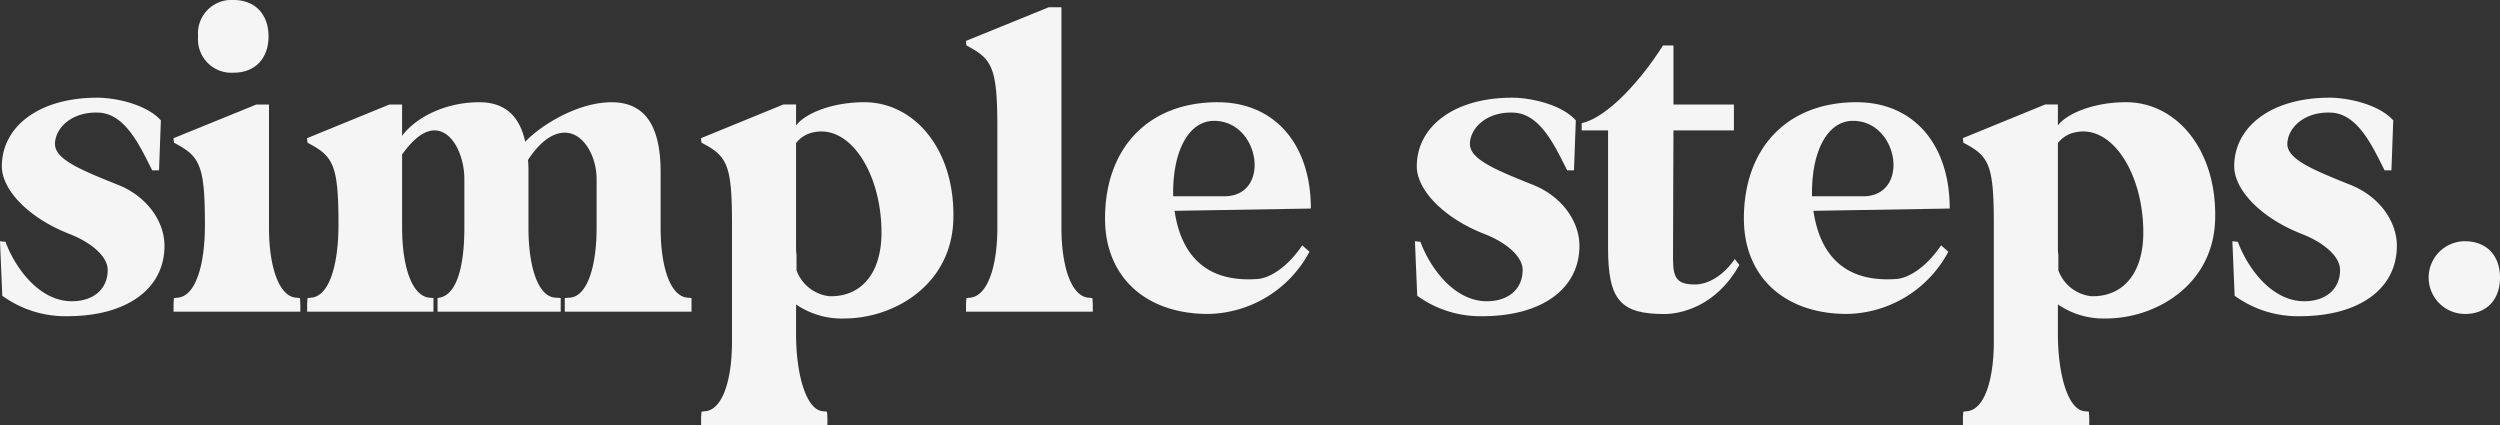 <svg xmlns="http://www.w3.org/2000/svg" width="319.653" height="54.376" viewBox="0 0 319.653 54.376">
  <rect x="0" y="0" width="319.653" height="54.376" fill="#333333" stroke="none"/>
  <g id="Group_801" data-name="Group 801" transform="translate(0)">
    <g id="Group_797" data-name="Group 797">
      <path id="Path_1458" data-name="Path 1458" d="M178.883,89.077c.174,0,.348.058.7.058,1.162,3.2,4.24,7.611,8.481,7.611,2.789,0,4.59-1.569,4.59-4.009,0-1.628-1.917-3.428-4.88-4.589-5.228-2.034-8.656-5.636-8.656-8.657,0-5,4.648-8.771,12.2-8.771,2.382,0,6.332.871,8.134,2.9l-.233,6.39h-.871c-1.511-2.962-3.37-7.2-6.8-7.378s-5.577,1.917-5.635,3.951c-.058,1.975,3.137,3.311,8.075,5.286,3.66,1.453,5.926,4.647,5.926,7.785,0,5.519-4.822,9.005-12.432,9.005a13.743,13.743,0,0,1-8.308-2.615Z" transform="translate(-178.883 -58.229)" fill="#f5f5f5"/>
      <path id="Path_1459" data-name="Path 1459" d="M206.414,94.438a8.664,8.664,0,0,1,.058-1.1l.523-.059c2.207-.232,3.428-4.065,3.428-9.294,0-7.262-.581-8.656-3.428-10.224l-.523-.291a3.4,3.4,0,0,1-.058-.58l10.574-4.3h1.626V84.33c0,5.17,1.337,8.713,3.37,8.945l.581.059a8.655,8.655,0,0,1,.058,1.1v.639H206.414Zm3.137-34.566a4.272,4.272,0,0,1,4.531-4.648c2.73,0,4.473,1.8,4.473,4.648s-1.743,4.648-4.473,4.648a4.272,4.272,0,0,1-4.531-4.648" transform="translate(-184.221 -55.224)" fill="#f5f5f5"/>
      <path id="Path_1460" data-name="Path 1460" d="M227.6,97.581a8.659,8.659,0,0,1,.058-1.1l.523-.058c2.207-.232,3.428-4.066,3.428-9.353,0-7.2-.581-8.6-3.428-10.166l-.523-.291a2.642,2.642,0,0,1-.058-.58l10.515-4.3h1.627v4.008c1.511-2.091,5.17-4.3,9.876-4.3,3.37,0,5.171,1.859,5.868,5.054,2.034-2.15,6.739-5.054,11.038-5.054,4.59,0,6.274,3.486,6.274,8.946v7.088c0,5.17,1.279,8.714,3.37,8.946l.58.058V98.22H260.543V96.477l.7-.058c2.091-.174,3.37-3.776,3.37-8.946V81.257c0-2.846-1.627-5.926-4.067-5.926-1.394,0-3.021.93-4.705,3.486a14.157,14.157,0,0,1,.058,1.568v7.088c0,5.17,1.278,8.772,3.37,8.946l.755.058V98.22H244.277V96.477l.29-.058c2.091-.406,3.137-3.776,3.137-8.946V81.257c0-2.9-1.453-6.216-3.835-6.216-1.162,0-2.556.871-4.125,3.079v9.354c0,5.17,1.337,8.714,3.428,8.946l.581.058V98.22H227.6Z" transform="translate(-188.33 -58.368)" fill="#f5f5f5"/>
      <path id="Path_1461" data-name="Path 1461" d="M290.09,112.1a8.664,8.664,0,0,1,.058-1.1l.523-.057c2.091-.234,3.37-3.777,3.37-8.947V87.066c0-7.2-.523-8.6-3.37-10.166l-.523-.29a2.647,2.647,0,0,1-.058-.581l10.515-4.3h1.627V74.4c1.22-1.568,4.648-2.962,8.715-2.962,6.564,0,11.734,6.274,11.386,15.22-.349,8.25-7.668,12.432-13.942,12.432a10.283,10.283,0,0,1-6.159-1.8v3.777c0,5.17,1.278,9.643,3.37,9.876l.58.057a8.548,8.548,0,0,1,.059,1.1v.639H290.09Zm12.142-35.437V89.855a6.683,6.683,0,0,0,.058,1.1v1.975a5.076,5.076,0,0,0,4.183,3.311c4.067.116,6.681-2.9,6.681-8.134,0-7.494-3.951-13.768-8.6-12.838a3.715,3.715,0,0,0-2.324,1.394" transform="translate(-200.446 -58.368)" fill="#f5f5f5"/>
      <path id="Path_1462" data-name="Path 1462" d="M342.682,56.377h1.628V84.553c0,5.17,1.336,8.714,3.369,8.946l.581.058a8.659,8.659,0,0,1,.058,1.1V95.3H332.109v-.639a8.659,8.659,0,0,1,.058-1.1l.522-.058c2.092-.232,3.427-3.776,3.427-8.946V71.772c0-7.261-.58-8.656-3.427-10.225l-.522-.29a3.409,3.409,0,0,1-.058-.581Z" transform="translate(-208.593 -55.448)" fill="#f5f5f5"/>
      <path id="Path_1463" data-name="Path 1463" d="M368.569,71.44c7.261,0,11.909,5.344,11.909,13.593l-17.428.291c.754,5.17,3.6,9.237,10.631,8.714,1.511-.116,3.777-1.453,5.693-4.3l.929.813a14.966,14.966,0,0,1-12.955,7.959c-8.017,0-13.188-4.763-13.188-12.2,0-9.063,5.577-14.872,14.408-14.872m-5.693,12.025h6.738c5.81-.233,4.3-9.644-1.511-9.644-3.253,0-5.345,3.893-5.228,9.644" transform="translate(-212.869 -58.368)" fill="#f5f5f5"/>
    </g>
    <g id="Group_796" data-name="Group 796" transform="translate(180.916 5.809)">
      <path id="Path_1464" data-name="Path 1464" d="M403.315,89.077c.175,0,.349.058.7.058,1.162,3.2,4.241,7.611,8.482,7.611,2.789,0,4.589-1.569,4.589-4.009,0-1.628-1.917-3.428-4.88-4.589-5.228-2.034-8.655-5.636-8.655-8.657,0-5,4.647-8.771,12.2-8.771,2.382,0,6.332.871,8.133,2.9l-.232,6.39h-.871c-1.51-2.962-3.37-7.2-6.8-7.378s-5.577,1.917-5.635,3.951c-.059,1.975,3.137,3.311,8.075,5.286,3.66,1.453,5.926,4.647,5.926,7.785,0,5.519-4.822,9.005-12.433,9.005a13.744,13.744,0,0,1-8.308-2.615Z" transform="translate(-403.315 -64.038)" fill="#f5f5f5"/>
      <path id="Path_1465" data-name="Path 1465" d="M429.766,73.295v-.929c2.789-.581,6.913-4.473,10.4-9.934H441.5v7.553h7.727v3.311H441.5s-.058,11.444-.058,16.5c0,2.556.638,3.2,2.9,3.2,1.046,0,3.2-.639,5-3.253l.581.755c-3.021,5.4-7.61,6.274-9.586,6.274-5.577,0-7.2-1.743-7.2-8.424V73.295Z" transform="translate(-408.444 -62.431)" fill="#f5f5f5"/>
      <path id="Path_1466" data-name="Path 1466" d="M469.9,71.44c7.261,0,11.909,5.344,11.909,13.593l-17.428.291c.755,5.17,3.6,9.237,10.631,8.714,1.511-.116,3.777-1.453,5.694-4.3l.929.813a14.966,14.966,0,0,1-12.955,7.959c-8.017,0-13.188-4.763-13.188-12.2,0-9.063,5.577-14.872,14.408-14.872m-5.693,12.025h6.738c5.81-.233,4.3-9.644-1.511-9.644-3.253,0-5.344,3.893-5.228,9.644" transform="translate(-413.432 -64.178)" fill="#f5f5f5"/>
      <path id="Path_1467" data-name="Path 1467" d="M490.234,112.1a8.54,8.54,0,0,1,.059-1.1l.522-.057c2.092-.234,3.37-3.777,3.37-8.947V87.066c0-7.2-.523-8.6-3.37-10.166l-.522-.29a2.61,2.61,0,0,1-.059-.581l10.515-4.3h1.627V74.4c1.22-1.568,4.647-2.962,8.714-2.962,6.564,0,11.734,6.274,11.386,15.22-.348,8.25-7.669,12.432-13.942,12.432a10.279,10.279,0,0,1-6.158-1.8v3.777c0,5.17,1.278,9.643,3.37,9.876l.58.057a8.531,8.531,0,0,1,.059,1.1v.639H490.234Zm12.142-35.437V89.855a6.676,6.676,0,0,0,.058,1.1v1.975a5.076,5.076,0,0,0,4.183,3.311c4.067.116,6.681-2.9,6.681-8.134,0-7.494-3.952-13.768-8.6-12.838a3.713,3.713,0,0,0-2.324,1.394" transform="translate(-420.168 -64.178)" fill="#f5f5f5"/>
      <path id="Path_1468" data-name="Path 1468" d="M532.973,89.077c.175,0,.349.058.7.058,1.162,3.2,4.241,7.611,8.482,7.611,2.788,0,4.589-1.569,4.589-4.009,0-1.628-1.917-3.428-4.88-4.589-5.228-2.034-8.655-5.636-8.655-8.657,0-5,4.647-8.771,12.2-8.771,2.382,0,6.332.871,8.133,2.9l-.232,6.39h-.871c-1.51-2.962-3.37-7.2-6.8-7.378s-5.577,1.917-5.635,3.951c-.059,1.975,3.137,3.311,8.075,5.286,3.66,1.453,5.926,4.647,5.926,7.785,0,5.519-4.822,9.005-12.433,9.005a13.745,13.745,0,0,1-8.308-2.615Z" transform="translate(-428.455 -64.038)" fill="#f5f5f5"/>
      <path id="Path_1469" data-name="Path 1469" d="M568.784,93.492c2.73,0,4.473,1.8,4.473,4.648s-1.743,4.647-4.473,4.647a4.649,4.649,0,0,1,0-9.3" transform="translate(-434.52 -68.454)" fill="#f5f5f5"/>
    </g>
  </g>
</svg>
